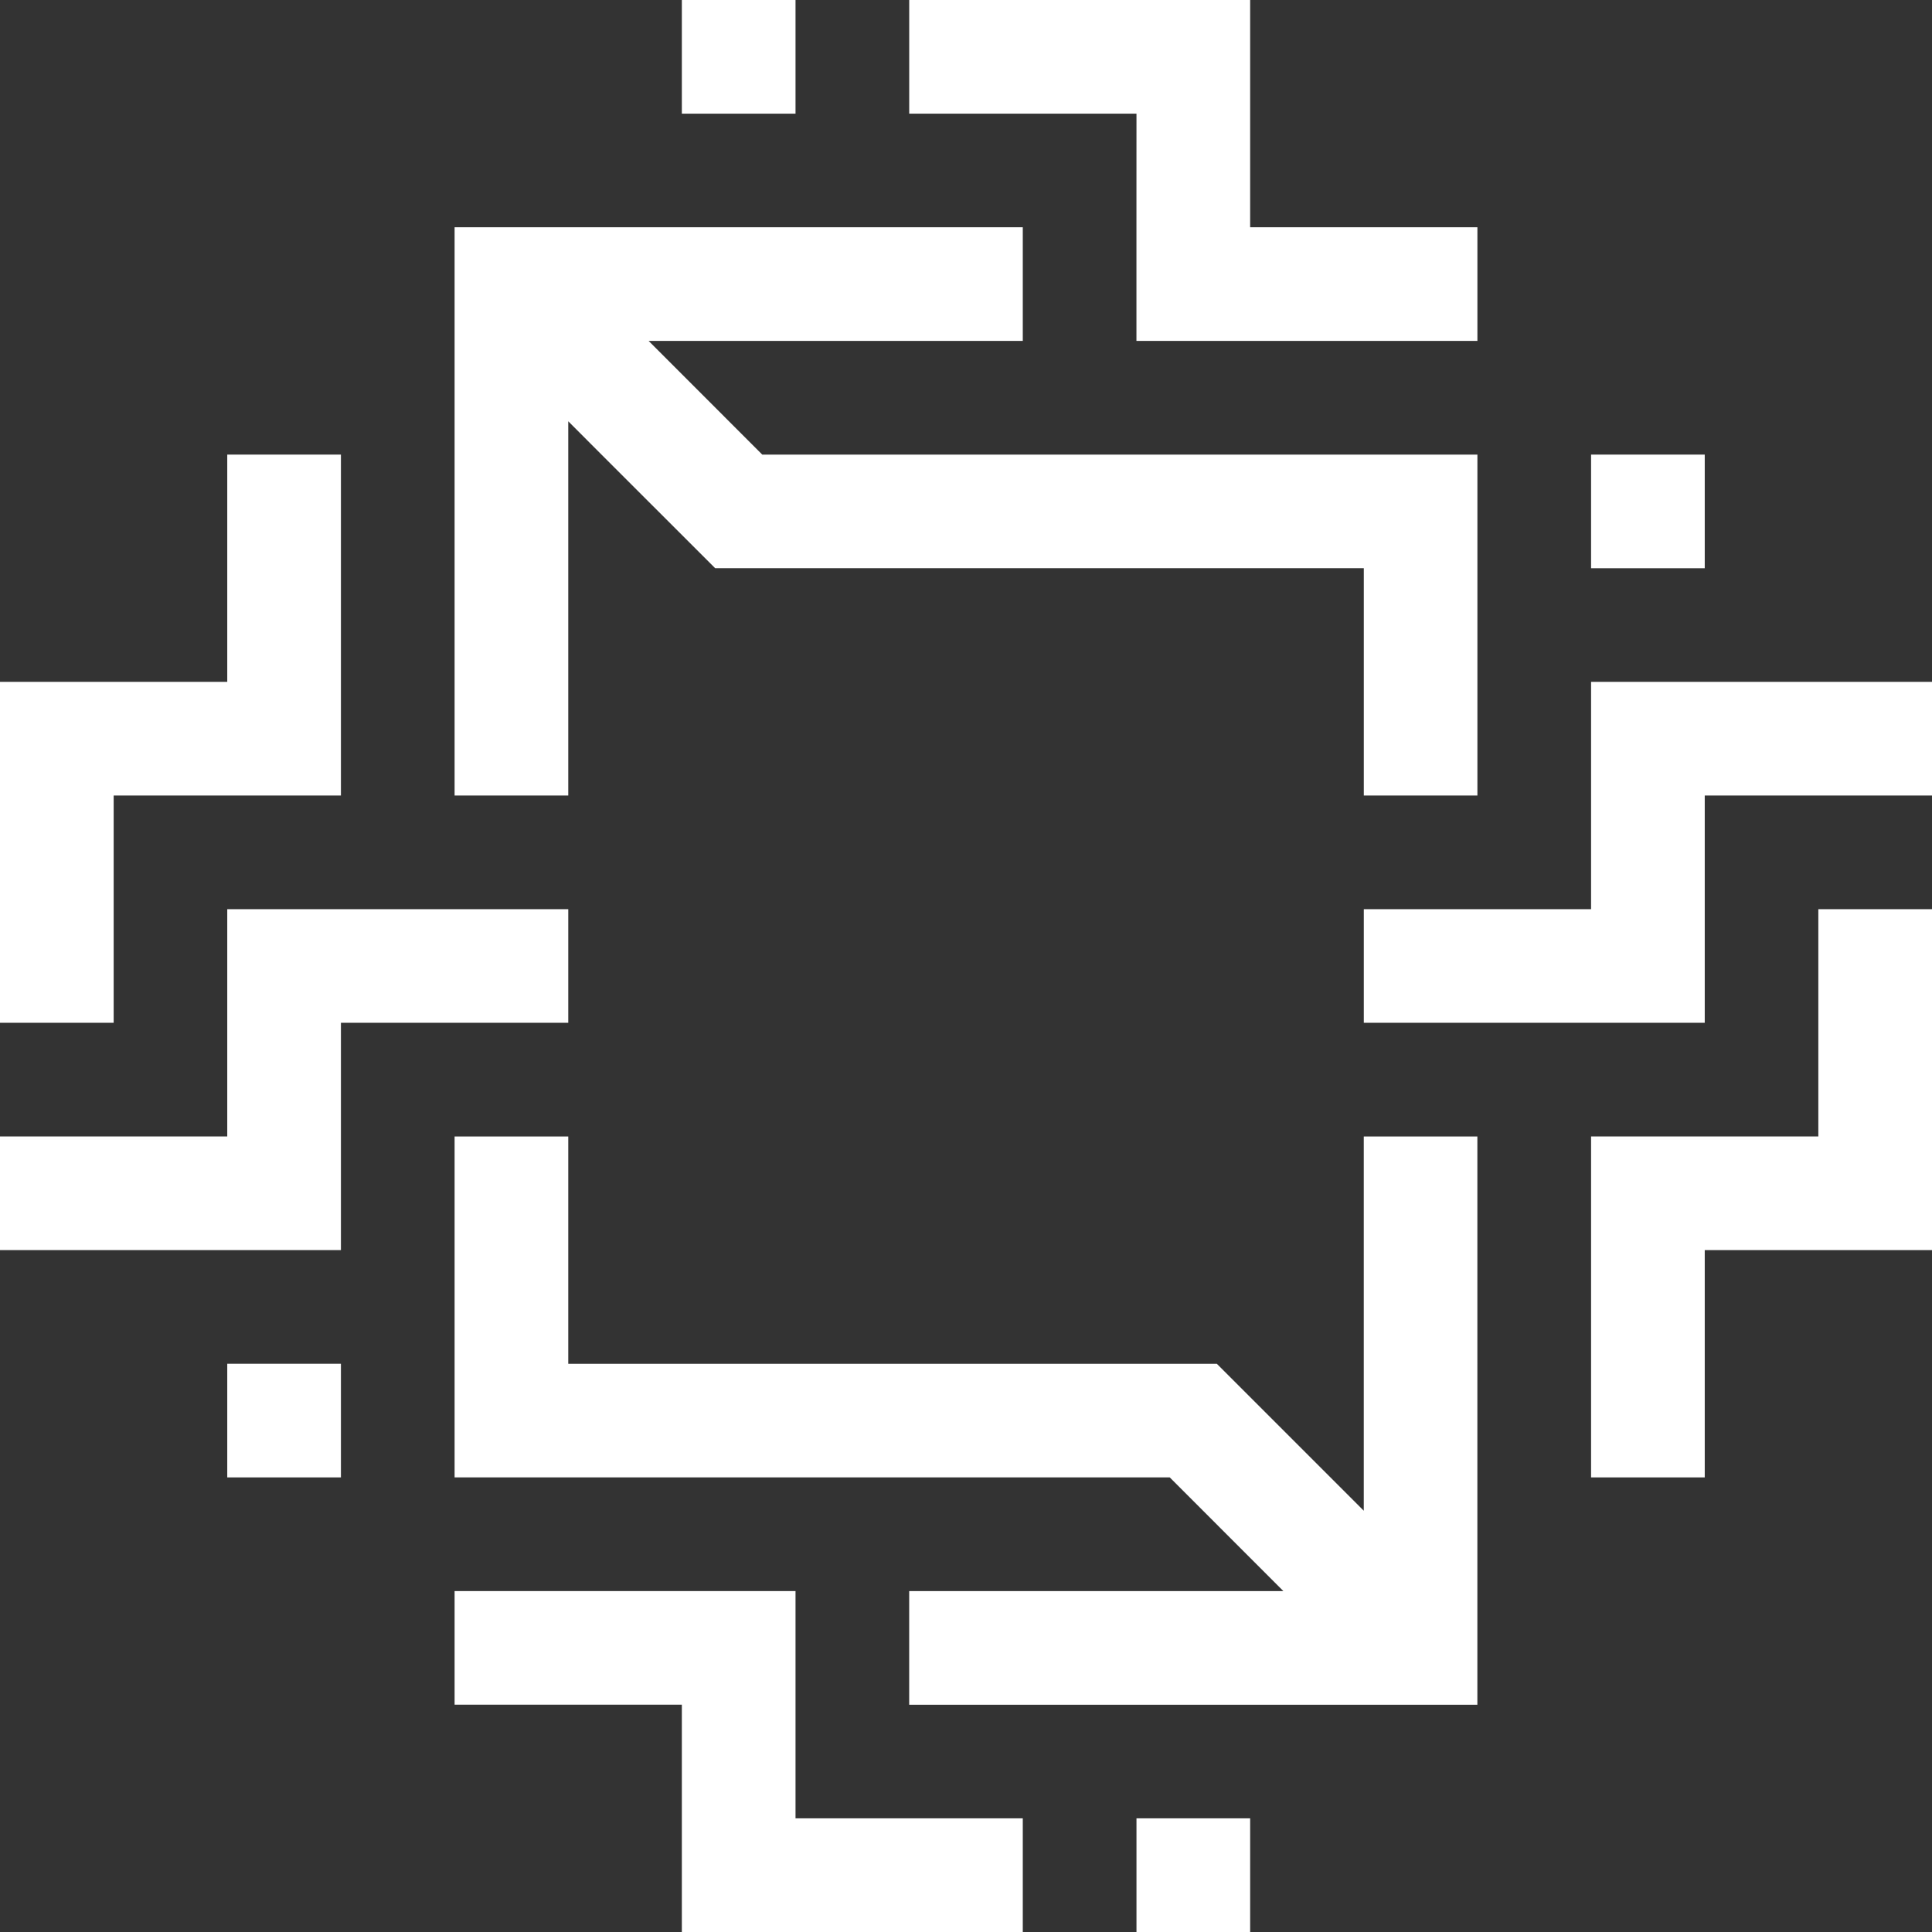 <svg xmlns="http://www.w3.org/2000/svg" width="54" height="54" viewBox="0 0 54 54">
  <rect x="0" y="0" width="54" height="54" fill="#333333" stroke="none"/>
  <g id="KDSWAP" transform="translate(-135)">
    <path id="Path_64950" data-name="Path 64950" d="M155.47,6.352V9.529H165V6.352h-6.352V0h-9.529V3.177h6.352Z" transform="translate(11.294)" fill="#fff"/>
    <path id="Path_64951" data-name="Path 64951" d="M162.883,9.176V7.059h-3.177v3.177h3.177Z" transform="translate(19.765 5.647)" fill="#fff"/>
    <path id="Path_64952" data-name="Path 64952" d="M165.706,10.588h-3.177v6.354h-6.352v3.175h9.529V13.765h6.352V10.588Z" transform="translate(16.942 8.47)" fill="#fff"/>
    <path id="Path_64953" data-name="Path 64953" d="M166.058,20.47h-6.352V30h3.177V23.647h6.352V14.118h-3.177Z" transform="translate(19.765 11.294)" fill="#fff"/>
    <path id="Path_64954" data-name="Path 64954" d="M148.765,0h-3.177V3.177h3.177Z" transform="translate(8.47)" fill="#fff"/>
    <path id="Path_64955" data-name="Path 64955" d="M145.236,8.952l.929.931,3.177,3.175h18.13v6.354h3.175V9.883H150.658l-3.175-3.177H157.94V3.529H142.059V19.412h3.177Z" transform="translate(5.647 2.823)" fill="#fff"/>
    <path id="Path_64956" data-name="Path 64956" d="M151.588,27.881V24.706h-9.529v3.175h6.352v6.354h9.529V31.058h-6.352Z" transform="translate(5.647 19.765)" fill="#fff"/>
    <path id="Path_64957" data-name="Path 64957" d="M138.529,22.236v2.117h3.177V21.176h-3.177Z" transform="translate(2.823 16.941)" fill="#fff"/>
    <path id="Path_64958" data-name="Path 64958" d="M150.883,14.118h-9.531V20.47H135v3.177h9.529V17.293h6.354Z" transform="translate(0 11.294)" fill="#fff"/>
    <path id="Path_64959" data-name="Path 64959" d="M138.177,16.588h6.352V7.059h-3.177v6.352H135V22.94h3.177Z" transform="translate(0 5.647)" fill="#fff"/>
    <path id="Path_64960" data-name="Path 64960" d="M155.824,28.235h-3.177v3.177h3.177Z" transform="translate(14.118 22.588)" fill="#fff"/>
    <path id="Path_64961" data-name="Path 64961" d="M167.471,28.107,163.364,24H145.236V17.647h-3.177v9.529h19.989l3.175,3.177H154.765V33.53h15.881V17.647h-3.175Z" transform="translate(5.647 14.118)" fill="#fff"/>
  </g>
</svg>
